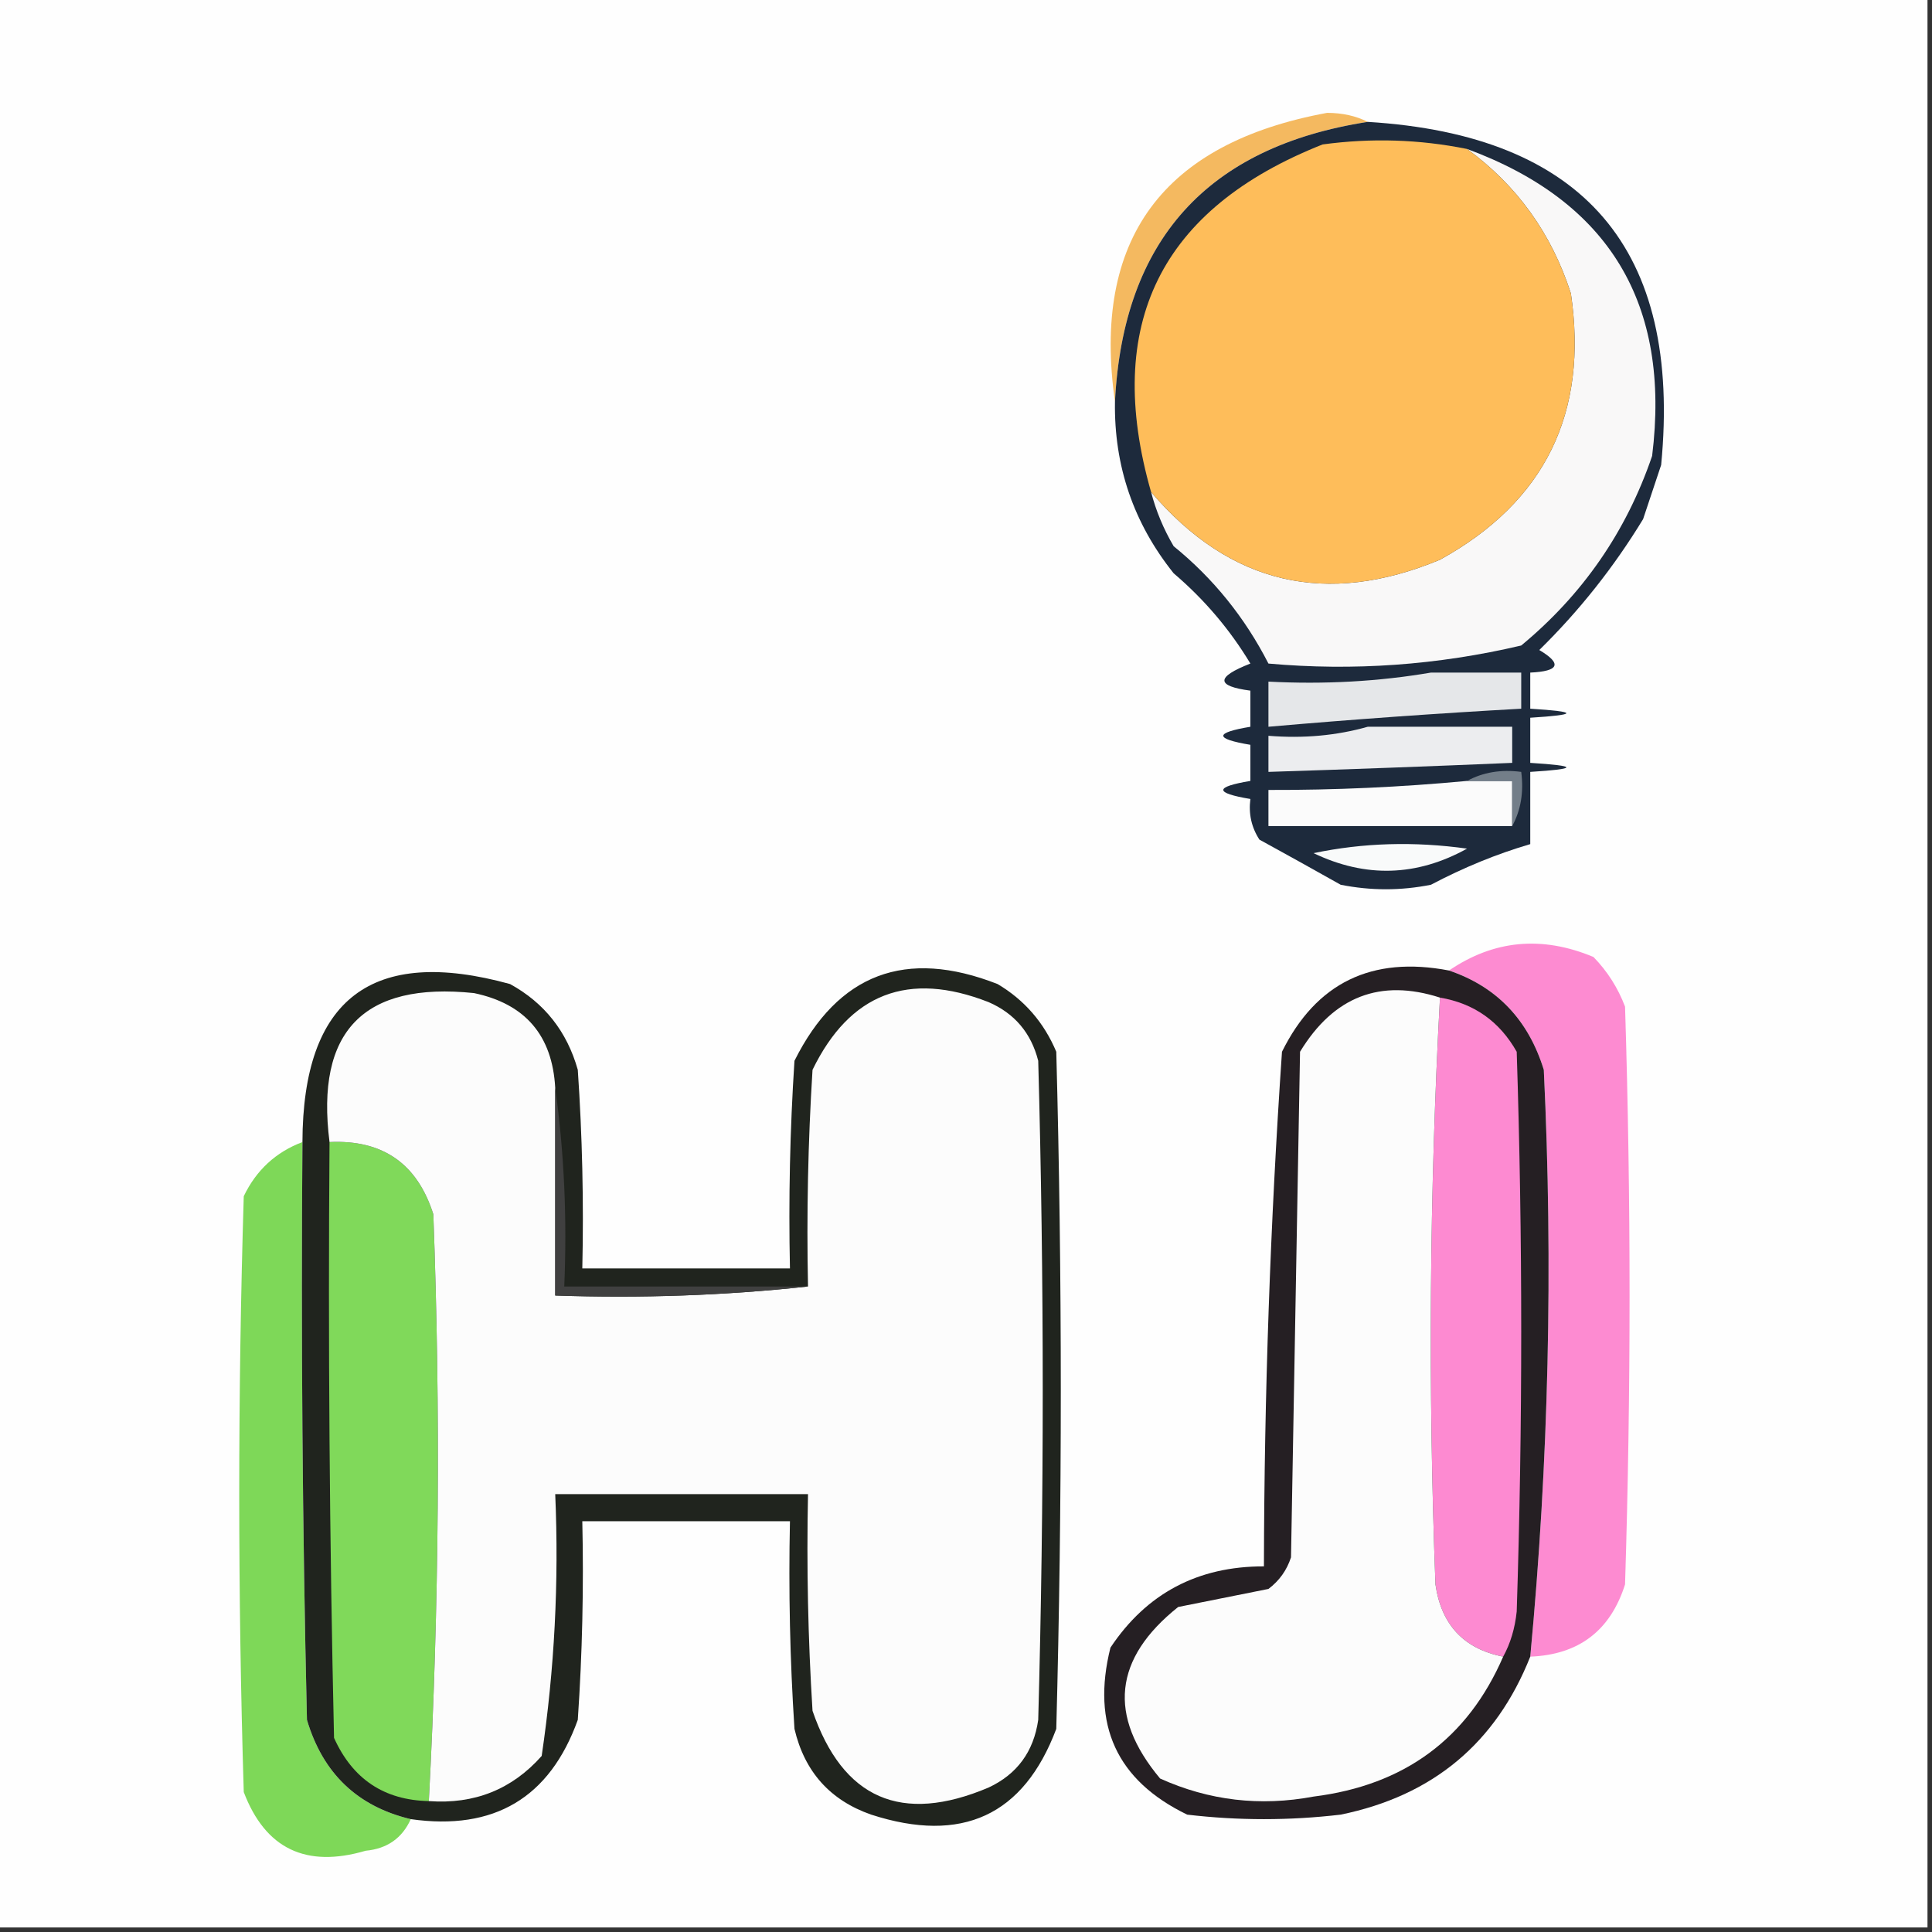 <?xml version="1.0" encoding="UTF-8"?>
<!DOCTYPE svg PUBLIC "-//W3C//DTD SVG 1.1//EN" "http://www.w3.org/Graphics/SVG/1.1/DTD/svg11.dtd">
<svg xmlns="http://www.w3.org/2000/svg" version="1.1" width="214px" height="214px" style="shape-rendering:geometricPrecision; text-rendering:geometricPrecision; image-rendering:optimizeQuality; fill-rule:evenodd; clip-rule:evenodd" xmlns:xlink="http://www.w3.org/1999/xlink">
<rect width="100%" height="100%" fill="#333333" stroke="none"/>
<g><path style="opacity:1" fill="#fefefe" d="M -0.5,-0.5 C 70.833,-0.5 142.167,-0.5 213.5,-0.5C 213.5,70.833 213.5,142.167 213.5,213.5C 142.167,213.5 70.833,213.5 -0.5,213.5C -0.5,142.167 -0.5,70.833 -0.5,-0.5 Z"/></g>
<g><path style="opacity:1" fill="#f4b960" d="M 151.5,13.5 C 133.738,16.261 124.405,26.594 123.5,44.5C 120.932,26.528 128.765,15.861 147,12.5C 148.707,12.508 150.207,12.842 151.5,13.5 Z"/></g>
<g><path style="opacity:1" fill="#1d2a3c" d="M 151.5,13.5 C 175.467,14.966 186.301,27.632 184,51.5C 183.333,53.5 182.667,55.5 182,57.5C 178.757,62.828 174.924,67.661 170.5,72C 173.051,73.516 172.718,74.349 169.5,74.5C 169.5,75.833 169.5,77.167 169.5,78.5C 174.833,78.833 174.833,79.167 169.5,79.5C 169.5,81.167 169.5,82.833 169.5,84.5C 174.833,84.833 174.833,85.167 169.5,85.5C 169.5,88.167 169.5,90.833 169.5,93.5C 165.789,94.588 162.122,96.088 158.5,98C 155.167,98.667 151.833,98.667 148.5,98C 145.48,96.3 142.48,94.634 139.5,93C 138.62,91.644 138.286,90.144 138.5,88.5C 134.5,87.833 134.5,87.167 138.5,86.5C 138.5,85.167 138.5,83.833 138.5,82.5C 134.5,81.833 134.5,81.167 138.5,80.5C 138.5,79.167 138.5,77.833 138.5,76.5C 134.665,75.996 134.665,74.996 138.5,73.5C 136.229,69.726 133.396,66.393 130,63.5C 125.557,57.947 123.391,51.614 123.5,44.5C 124.405,26.594 133.738,16.261 151.5,13.5 Z"/></g>
<g><path style="opacity:1" fill="#f9f8f8" d="M 162.5,16.5 C 178.25,22.316 185.083,33.65 183,50.5C 180.152,58.859 175.319,65.859 168.5,71.5C 159.242,73.676 149.908,74.342 140.5,73.5C 137.887,68.394 134.387,64.06 130,60.5C 128.878,58.593 128.045,56.593 127.5,54.5C 136.244,64.737 146.91,67.237 159.5,62C 171.122,55.589 175.955,45.756 174,32.5C 171.859,25.86 168.026,20.526 162.5,16.5 Z"/></g>
<g><path style="opacity:1" fill="#febd5a" d="M 162.5,16.5 C 168.026,20.526 171.859,25.86 174,32.5C 175.955,45.756 171.122,55.589 159.5,62C 146.91,67.237 136.244,64.737 127.5,54.5C 122.193,35.947 128.526,23.114 146.5,16C 151.885,15.267 157.218,15.433 162.5,16.5 Z"/></g>
<g><path style="opacity:1" fill="#e5e7e9" d="M 158.5,74.5 C 161.833,74.5 165.167,74.5 168.5,74.5C 168.5,75.833 168.5,77.167 168.5,78.5C 159.144,79.02 149.811,79.686 140.5,80.5C 140.5,78.833 140.5,77.167 140.5,75.5C 146.69,75.823 152.69,75.49 158.5,74.5 Z"/></g>
<g><path style="opacity:1" fill="#ecedef" d="M 151.5,80.5 C 156.833,80.5 162.167,80.5 167.5,80.5C 167.5,81.833 167.5,83.167 167.5,84.5C 158.502,84.881 149.502,85.214 140.5,85.5C 140.5,84.167 140.5,82.833 140.5,81.5C 144.371,81.815 148.038,81.482 151.5,80.5 Z"/></g>
<g><path style="opacity:1" fill="#fbfbfb" d="M 162.5,86.5 C 164.167,86.5 165.833,86.5 167.5,86.5C 167.5,88.167 167.5,89.833 167.5,91.5C 158.5,91.5 149.5,91.5 140.5,91.5C 140.5,90.167 140.5,88.833 140.5,87.5C 147.854,87.521 155.187,87.188 162.5,86.5 Z"/></g>
<g><path style="opacity:1" fill="#737e89" d="M 162.5,86.5 C 164.265,85.539 166.265,85.205 168.5,85.5C 168.795,87.735 168.461,89.735 167.5,91.5C 167.5,89.833 167.5,88.167 167.5,86.5C 165.833,86.5 164.167,86.5 162.5,86.5 Z"/></g>
<g><path style="opacity:1" fill="#f9fafa" d="M 145.5,94.5 C 150.985,93.348 156.651,93.182 162.5,94C 156.919,97.091 151.252,97.258 145.5,94.5 Z"/></g>
<g><path style="opacity:1" fill="#fd8bd1" d="M 169.5,183.5 C 171.544,161.901 172.044,140.235 171,118.5C 169.289,112.959 165.789,109.292 160.5,107.5C 165.463,104.117 170.796,103.617 176.5,106C 178.041,107.579 179.208,109.413 180,111.5C 180.667,132.833 180.667,154.167 180,175.5C 178.377,180.622 174.877,183.288 169.5,183.5 Z"/></g>
<g><path style="opacity:1" fill="#251f23" d="M 160.5,107.5 C 165.789,109.292 169.289,112.959 171,118.5C 172.044,140.235 171.544,161.901 169.5,183.5C 165.696,193.081 158.696,198.915 148.5,201C 142.833,201.667 137.167,201.667 131.5,201C 123.695,197.219 120.862,191.053 123,182.5C 127.006,176.489 132.673,173.489 140,173.5C 140.038,154.435 140.704,135.435 142,116.5C 145.782,108.86 151.949,105.86 160.5,107.5 Z"/></g>
<g><path style="opacity:1" fill="#fd8ad1" d="M 159.5,110.5 C 163.268,111.137 166.101,113.137 168,116.5C 168.667,137.167 168.667,157.833 168,178.5C 167.802,180.382 167.302,182.048 166.5,183.5C 162.146,182.644 159.646,179.977 159,175.5C 158.171,153.663 158.337,131.996 159.5,110.5 Z"/></g>
<g><path style="opacity:1" fill="#fcfcfc" d="M 159.5,110.5 C 158.337,131.996 158.171,153.663 159,175.5C 159.646,179.977 162.146,182.644 166.5,183.5C 162.565,192.576 155.565,197.742 145.5,199C 139.574,200.11 133.908,199.444 128.5,197C 122.683,190.041 123.35,183.708 130.5,178C 133.833,177.333 137.167,176.667 140.5,176C 141.701,175.097 142.535,173.931 143,172.5C 143.333,153.833 143.667,135.167 144,116.5C 147.727,110.375 152.893,108.375 159.5,110.5 Z"/></g>
<g><path style="opacity:1" fill="#7ed858" d="M 33.5,126.5 C 33.333,147.836 33.5,169.169 34,190.5C 35.757,196.426 39.59,200.092 45.5,201.5C 44.547,203.61 42.881,204.777 40.5,205C 33.889,206.943 29.389,204.777 27,198.5C 26.333,176.5 26.333,154.5 27,132.5C 28.384,129.614 30.551,127.614 33.5,126.5 Z"/></g>
<g><path style="opacity:1" fill="#20241e" d="M 45.5,201.5 C 39.59,200.092 35.757,196.426 34,190.5C 33.5,169.169 33.333,147.836 33.5,126.5C 33.546,110.618 41.213,104.785 56.5,109C 60.302,111.087 62.802,114.254 64,118.5C 64.5,125.826 64.666,133.159 64.5,140.5C 72.167,140.5 79.833,140.5 87.5,140.5C 87.334,132.826 87.5,125.159 88,117.5C 92.822,107.846 100.322,105.013 110.5,109C 113.473,110.765 115.64,113.265 117,116.5C 117.667,141.5 117.667,166.5 117,191.5C 113.391,201.089 106.558,204.256 96.5,201C 91.948,199.412 89.115,196.245 88,191.5C 87.5,183.841 87.334,176.174 87.5,168.5C 79.833,168.5 72.167,168.5 64.5,168.5C 64.666,175.841 64.5,183.174 64,190.5C 60.896,199.141 54.729,202.808 45.5,201.5 Z"/></g>
<g><path style="opacity:1" fill="#80d95a" d="M 36.5,126.5 C 42.387,126.221 46.22,128.888 48,134.5C 48.811,156.21 48.645,177.876 47.5,199.5C 42.556,199.398 39.056,197.065 37,192.5C 36.5,170.503 36.333,148.503 36.5,126.5 Z"/></g>
<g><path style="opacity:1" fill="#fcfcfc" d="M 61.5,120.5 C 61.5,128.167 61.5,135.833 61.5,143.5C 71.015,143.827 80.348,143.494 89.5,142.5C 89.334,134.493 89.5,126.493 90,118.5C 94.129,110.024 100.629,107.524 109.5,111C 112.381,112.251 114.214,114.417 115,117.5C 115.667,141.833 115.667,166.167 115,190.5C 114.496,194.02 112.663,196.52 109.5,198C 99.852,202.088 93.352,199.255 90,189.5C 89.5,181.507 89.334,173.507 89.5,165.5C 80.167,165.5 70.833,165.5 61.5,165.5C 61.92,175.247 61.42,184.914 60,194.5C 56.716,198.204 52.55,199.871 47.5,199.5C 48.645,177.876 48.811,156.21 48,134.5C 46.22,128.888 42.387,126.221 36.5,126.5C 34.938,114.229 40.272,108.729 52.5,110C 58.181,111.191 61.181,114.691 61.5,120.5 Z"/></g>
<g><path style="opacity:1" fill="#404040" d="M 61.5,120.5 C 62.492,127.648 62.825,134.981 62.5,142.5C 71.5,142.5 80.5,142.5 89.5,142.5C 80.348,143.494 71.015,143.827 61.5,143.5C 61.5,135.833 61.5,128.167 61.5,120.5 Z"/></g>
</svg>
